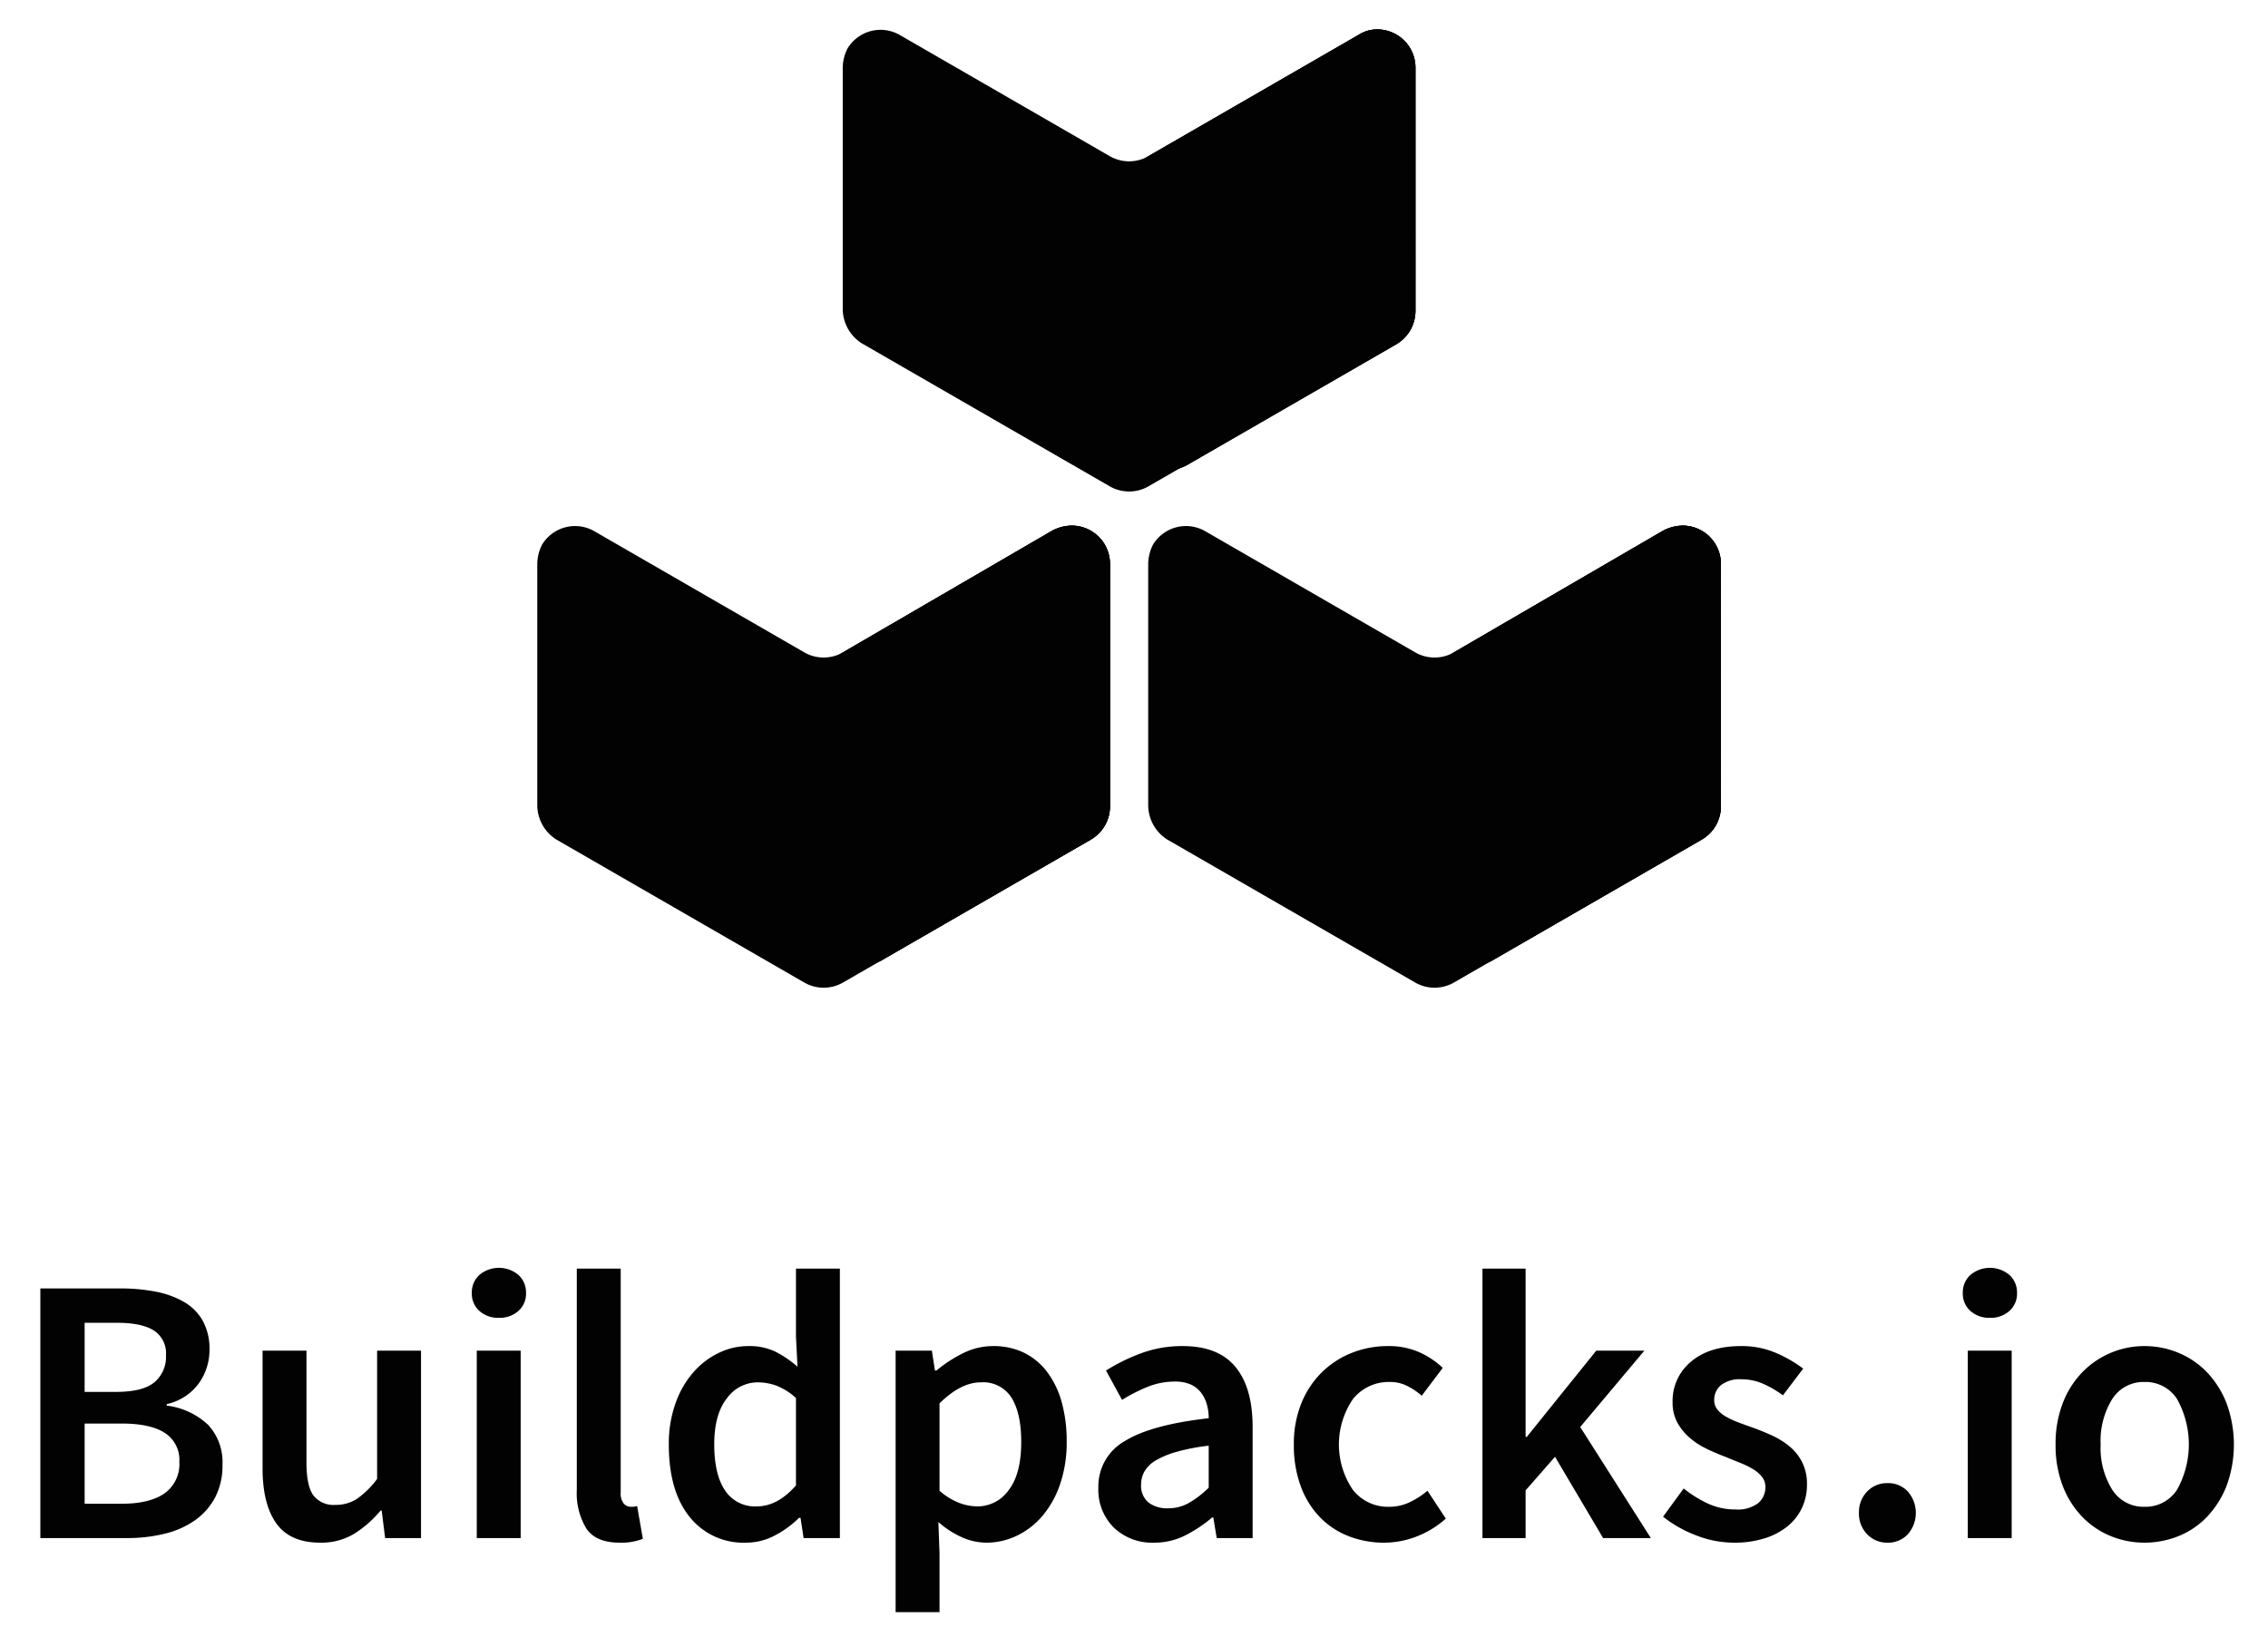 <svg id="Layer_1" data-name="Layer 1" xmlns="http://www.w3.org/2000/svg" xmlns:xlink="http://www.w3.org/1999/xlink" viewBox="0 0 424.399 306.486"><defs><style>.cls-1{fill:#020202;}.cls-2{isolation:isolate;}.cls-3{clip-path:url(#clip-path);}.cls-4{clip-path:url(#clip-path-2);}.cls-5{clip-path:url(#clip-path-3);}</style><clipPath id="clip-path"><path class="cls-1" d="M268.441,128.213v45.369a7.166,7.166,0,0,0,7.145,7.145,8.131,8.131,0,0,0,3.572-.893l39.296-22.685a7.204,7.204,0,0,0,3.572-6.252V105.528a7.166,7.166,0,0,0-7.145-7.145,8.131,8.131,0,0,0-3.572.893l-39.296,22.863A7.134,7.134,0,0,0,268.441,128.213Z"/></clipPath><clipPath id="clip-path-2"><path class="cls-1" d="M254.152,6.573,214.856,29.258a7.204,7.204,0,0,0-3.572,6.252V80.879A7.166,7.166,0,0,0,218.428,88.024a8.131,8.131,0,0,0,3.572-.893l39.296-22.685a7.204,7.204,0,0,0,3.572-6.252v-45.548a7.166,7.166,0,0,0-7.145-7.145A6.441,6.441,0,0,0,254.152,6.573Z"/></clipPath><clipPath id="clip-path-3"><path class="cls-1" d="M154.125,128.213v45.369a7.166,7.166,0,0,0,7.145,7.145,8.131,8.131,0,0,0,3.572-.893l39.296-22.685a7.204,7.204,0,0,0,3.572-6.252V105.528a7.166,7.166,0,0,0-7.145-7.145,8.131,8.131,0,0,0-3.572.893l-39.296,22.863A7.134,7.134,0,0,0,154.125,128.213Z"/></clipPath></defs><title>buildpacks-stacked-black</title><g class="cls-2"><path class="cls-1" d="M7.551,241.173H22.484a34.17,34.17,0,0,1,6.68.607,16.942,16.942,0,0,1,5.287,1.929,9.422,9.422,0,0,1,3.501,3.537,10.903,10.903,0,0,1,1.25,5.43,10.748,10.748,0,0,1-1.965,6.216,10.11,10.11,0,0,1-6.037,3.93v.286a13.671,13.671,0,0,1,7.752,3.607,10.246,10.246,0,0,1,2.679,7.467,12.847,12.847,0,0,1-1.357,6.073,12.236,12.236,0,0,1-3.751,4.286,16.538,16.538,0,0,1-5.68,2.537,29.414,29.414,0,0,1-7.145.821H7.551Zm14.218,19.362q4.93,0,7.109-1.786a6.188,6.188,0,0,0,2.179-5.073,5.06,5.06,0,0,0-2.286-4.644q-2.288-1.43-6.859-1.43H15.839v12.933ZM22.841,281.469q5.144,0,7.931-1.929A6.717,6.717,0,0,0,33.558,273.61a5.968,5.968,0,0,0-2.715-5.394q-2.716-1.75-8.002-1.751h-7.002v15.004Z"/><path class="cls-1" d="M49.133,252.819h8.216v20.935q0,4.358,1.286,6.145a4.755,4.755,0,0,0,4.144,1.786,7.215,7.215,0,0,0,4.037-1.144,16.496,16.496,0,0,0,3.751-3.715V252.819h8.216V287.9H72.067l-.643-5.145h-.214a20.588,20.588,0,0,1-4.966,4.358,11.853,11.853,0,0,1-6.323,1.644q-5.645,0-8.216-3.608-2.572-3.606-2.572-10.324Z"/><path class="cls-1" d="M93.359,246.674a5.239,5.239,0,0,1-3.644-1.286,4.3,4.3,0,0,1-1.429-3.357,4.417,4.417,0,0,1,1.429-3.395,5.685,5.685,0,0,1,7.288,0,4.422,4.422,0,0,1,1.429,3.395,4.305,4.305,0,0,1-1.429,3.357A5.242,5.242,0,0,1,93.359,246.674Zm-4.144,6.145h8.216V287.9H89.215Z"/><path class="cls-1" d="M107.934,237.458h8.216v41.868a3.054,3.054,0,0,0,.572,2.108,1.664,1.664,0,0,0,1.214.607h.536a2.98,2.98,0,0,0,.75-.144l1.072,6.145a11.105,11.105,0,0,1-4.358.715q-4.43,0-6.216-2.644a12.728,12.728,0,0,1-1.786-7.216Z"/><path class="cls-1" d="M125.152,270.395a22.401,22.401,0,0,1,1.25-7.716,17.959,17.959,0,0,1,3.322-5.788,14.845,14.845,0,0,1,4.751-3.644,12.656,12.656,0,0,1,5.538-1.286,11.28,11.28,0,0,1,5.073,1.036,20.398,20.398,0,0,1,4.144,2.822l-.286-5.645V237.458h8.217V287.9h-6.788l-.572-3.787h-.286A18.554,18.554,0,0,1,145.014,287.4a11.481,11.481,0,0,1-5.43,1.357,12.828,12.828,0,0,1-10.539-4.823Q125.151,279.112,125.152,270.395Zm8.502-.071q0,5.717,2.036,8.681a6.707,6.707,0,0,0,5.895,2.966q3.928,0,7.359-3.93v-16.362a11.65,11.65,0,0,0-3.608-2.286,10.195,10.195,0,0,0-3.537-.643,7.118,7.118,0,0,0-5.788,3.001Q133.654,264.751,133.655,270.324Z"/><path class="cls-1" d="M175.808,290.758v11.003H167.592V252.819h6.788l.571,3.716h.286a25.082,25.082,0,0,1,4.93-3.216,12.476,12.476,0,0,1,5.645-1.357,13.016,13.016,0,0,1,5.823,1.251,12.093,12.093,0,0,1,4.323,3.607,16.849,16.849,0,0,1,2.715,5.645,27.073,27.073,0,0,1,.929,7.359,24.061,24.061,0,0,1-1.25,8.038,18.244,18.244,0,0,1-3.322,5.93,14.512,14.512,0,0,1-4.787,3.68,13.041,13.041,0,0,1-5.645,1.286,11.338,11.338,0,0,1-4.573-1,17.471,17.471,0,0,1-4.43-2.858Zm0-11.718a12.273,12.273,0,0,0,3.715,2.286,9.931,9.931,0,0,0,3.358.644,7.154,7.154,0,0,0,5.859-3.037q2.358-3.035,2.358-9.038,0-5.287-1.786-8.217a6.263,6.263,0,0,0-5.788-2.929q-3.716,0-7.716,3.93Z"/><path class="cls-1" d="M205.531,278.469a9.716,9.716,0,0,1,4.93-8.717q4.929-3.072,15.718-4.287a9.513,9.513,0,0,0-.355-2.607,6.509,6.509,0,0,0-1.107-2.216,5.065,5.065,0,0,0-1.93-1.5,7.18,7.18,0,0,0-2.965-.536,13.465,13.465,0,0,0-5.109,1.001,30.878,30.878,0,0,0-4.751,2.429l-3.001-5.501a35.551,35.551,0,0,1,6.537-3.216,22.055,22.055,0,0,1,7.824-1.357q6.645,0,9.859,3.895,3.217,3.895,3.215,11.253V287.9h-6.715l-.645-3.858H226.823a25.775,25.775,0,0,1-5.037,3.358,12.716,12.716,0,0,1-5.824,1.357,10.336,10.336,0,0,1-7.537-2.822A9.953,9.953,0,0,1,205.531,278.469Zm8.002-.644a4.052,4.052,0,0,0,1.394,3.43,5.745,5.745,0,0,0,3.607,1.071,7.893,7.893,0,0,0,3.93-1,18.459,18.459,0,0,0,3.715-2.857V270.61a37.463,37.463,0,0,0-6,1.143A16.57,16.57,0,0,0,216.284,273.36a5.792,5.792,0,0,0-2.107,2.037A4.866,4.866,0,0,0,213.533,277.826Z"/><path class="cls-1" d="M242.112,270.395a20.089,20.089,0,0,1,1.429-7.788,17.112,17.112,0,0,1,3.858-5.787,16.791,16.791,0,0,1,5.608-3.607,18.097,18.097,0,0,1,6.681-1.251,14.048,14.048,0,0,1,5.966,1.179,15.804,15.804,0,0,1,4.322,2.895l-3.93,5.215a13.267,13.267,0,0,0-2.857-1.893,7.081,7.081,0,0,0-3.072-.679,8.58,8.58,0,0,0-6.931,3.179,15.08,15.08,0,0,0-.036,17.005,8.327,8.327,0,0,0,6.752,3.18,8.873,8.873,0,0,0,3.966-.894,15.574,15.574,0,0,0,3.251-2.107l3.429,5.216a17.804,17.804,0,0,1-5.501,3.357,16.766,16.766,0,0,1-6.002,1.144,18.195,18.195,0,0,1-6.681-1.215,15.042,15.042,0,0,1-5.394-3.572,16.507,16.507,0,0,1-3.572-5.787A22.066,22.066,0,0,1,242.112,270.395Z"/><path class="cls-1" d="M277.406,237.458h8.073v31.509h.215L298.697,252.819h9.003L295.696,267.109,308.915,287.9h-8.932l-9.002-15.219-5.502,6.288V287.9H277.406Z"/><path class="cls-1" d="M315.058,278.612a22.225,22.225,0,0,0,4.68,2.894,12.203,12.203,0,0,0,5.037,1.036,6.323,6.323,0,0,0,4.215-1.179,3.84,3.84,0,0,0,1.357-3.037,2.99,2.99,0,0,0-.643-1.894,6.186,6.186,0,0,0-1.715-1.464,16.546,16.546,0,0,0-2.429-1.18q-1.359-.535-2.716-1.107-1.714-.643-3.501-1.5a14.038,14.038,0,0,1-3.179-2.072,10.451,10.451,0,0,1-2.287-2.822,7.744,7.744,0,0,1-.893-3.822,9.499,9.499,0,0,1,3.43-7.573q3.429-2.928,9.359-2.93a16.188,16.188,0,0,1,6.573,1.286,24.508,24.508,0,0,1,5.073,2.93l-3.787,5.001a19.676,19.676,0,0,0-3.751-2.179,9.878,9.878,0,0,0-3.966-.822,5.762,5.762,0,0,0-3.894,1.107,3.528,3.528,0,0,0-1.25,2.751,2.801,2.801,0,0,0,.607,1.822,5.586,5.586,0,0,0,1.607,1.321,16.112,16.112,0,0,0,2.322,1.072q1.32.501,2.75,1,1.786.643,3.572,1.465a14.689,14.689,0,0,1,3.251,2.036,9.335,9.335,0,0,1,2.358,2.965,9.112,9.112,0,0,1,.893,4.18,10.156,10.156,0,0,1-.893,4.251,9.818,9.818,0,0,1-2.608,3.43A12.689,12.689,0,0,1,330.347,287.9a18.498,18.498,0,0,1-5.858.857,19.45,19.45,0,0,1-7.181-1.394,23.22,23.22,0,0,1-6.108-3.465Z"/></g><g class="cls-2"><path class="cls-1" d="M347.856,283.184a5.49,5.49,0,0,1,1.536-4.001,5.131,5.131,0,0,1,3.822-1.571,5.016,5.016,0,0,1,3.787,1.571,6.086,6.086,0,0,1,0,8.002,5.013,5.013,0,0,1-3.787,1.572,5.128,5.128,0,0,1-3.822-1.572A5.483,5.483,0,0,1,347.856,283.184Z"/><path class="cls-1" d="M372.362,246.674a5.239,5.239,0,0,1-3.644-1.286,4.301,4.301,0,0,1-1.429-3.357,4.419,4.419,0,0,1,1.429-3.395,5.686,5.686,0,0,1,7.288,0,4.422,4.422,0,0,1,1.429,3.395,4.304,4.304,0,0,1-1.429,3.357A5.245,5.245,0,0,1,372.362,246.674Zm-4.144,6.145h8.217V287.9h-8.217Z"/><path class="cls-1" d="M384.651,270.395a21.027,21.027,0,0,1,1.357-7.788,17.073,17.073,0,0,1,3.68-5.787,16.187,16.187,0,0,1,11.61-4.858,16.463,16.463,0,0,1,6.322,1.251,15.649,15.649,0,0,1,5.323,3.607,17.865,17.865,0,0,1,3.68,5.787,22.459,22.459,0,0,1,0,15.576,17.865,17.865,0,0,1-3.68,5.787,15.202,15.202,0,0,1-5.323,3.572,16.877,16.877,0,0,1-6.322,1.215,16.608,16.608,0,0,1-6.288-1.215,15.627,15.627,0,0,1-5.322-3.572,17.073,17.073,0,0,1-3.68-5.787A21.017,21.017,0,0,1,384.651,270.395Zm8.431,0a14.722,14.722,0,0,0,2.179,8.467,6.925,6.925,0,0,0,6.038,3.18,7.011,7.011,0,0,0,6.072-3.18,17.427,17.427,0,0,0,0-17.005,7.015,7.015,0,0,0-6.072-3.179,6.928,6.928,0,0,0-6.038,3.179A14.867,14.867,0,0,0,393.082,270.395Z"/></g><path class="cls-1" d="M264.869,122.14,225.573,99.455a7.217,7.217,0,0,0-9.824,2.501,8.131,8.131,0,0,0-.893,3.572v45.369a7.67,7.67,0,0,0,3.572,6.252l46.441,26.793a7.273,7.273,0,0,0,7.145,0l46.441-26.793a7.204,7.204,0,0,0,3.572-6.252V105.528a7.166,7.166,0,0,0-7.145-7.145,8.131,8.131,0,0,0-3.572.893l-39.296,22.863A7.273,7.273,0,0,1,264.869,122.14Z"/><path class="cls-1" d="M268.441,128.213v45.369a7.166,7.166,0,0,0,7.145,7.145,8.131,8.131,0,0,0,3.572-.893l39.296-22.685a7.204,7.204,0,0,0,3.572-6.252V105.528a7.166,7.166,0,0,0-7.145-7.145,8.131,8.131,0,0,0-3.572.893l-39.296,22.863A7.134,7.134,0,0,0,268.441,128.213Z"/><g class="cls-3"><rect class="cls-1" x="268.441" y="98.384" width="53.586"/><rect class="cls-1" x="268.441" y="98.384" width="53.586" height="1.445"/><rect class="cls-1" x="268.441" y="99.828" width="53.586" height="1.445"/><rect class="cls-1" x="268.441" y="101.273" width="53.586" height="1.445"/><rect class="cls-1" x="268.441" y="102.717" width="53.586" height="1.445"/><rect class="cls-1" x="268.441" y="104.162" width="53.586" height="1.445"/><rect class="cls-1" x="268.441" y="105.607" width="53.586" height="1.445"/><rect class="cls-1" x="268.441" y="107.051" width="53.586" height="1.445"/><rect class="cls-1" x="268.441" y="108.496" width="53.586" height="1.445"/><rect class="cls-1" x="268.441" y="109.941" width="53.586" height="1.445"/><rect class="cls-1" x="268.441" y="111.385" width="53.586" height="1.445"/><rect class="cls-1" x="268.441" y="112.83" width="53.586" height="1.445"/><rect class="cls-1" x="268.441" y="114.274" width="53.586" height="1.445"/><rect class="cls-1" x="268.441" y="115.719" width="53.586" height="1.445"/><rect class="cls-1" x="268.441" y="117.164" width="53.586" height="1.445"/><rect class="cls-1" x="268.441" y="118.608" width="53.586" height="1.445"/><rect class="cls-1" x="268.441" y="120.053" width="53.586" height="1.445"/><rect class="cls-1" x="268.441" y="121.498" width="53.586" height="1.445"/><rect class="cls-1" x="268.441" y="122.942" width="53.586" height="1.445"/><rect class="cls-1" x="268.441" y="124.387" width="53.586" height="1.445"/><rect class="cls-1" x="268.441" y="125.831" width="53.586" height="1.445"/><rect class="cls-1" x="268.441" y="127.276" width="53.586" height="1.445"/><rect class="cls-1" x="268.441" y="128.721" width="53.586" height="1.445"/><rect class="cls-1" x="268.441" y="130.165" width="53.586" height="1.445"/><rect class="cls-1" x="268.441" y="131.61" width="53.586" height="1.445"/><rect class="cls-1" x="268.441" y="133.055" width="53.586" height="1.445"/><rect class="cls-1" x="268.441" y="134.499" width="53.586" height="1.445"/><rect class="cls-1" x="268.441" y="135.944" width="53.586" height="1.445"/><rect class="cls-1" x="268.441" y="137.388" width="53.586" height="1.445"/><rect class="cls-1" x="268.441" y="138.833" width="53.586" height="1.445"/><rect class="cls-1" x="268.441" y="140.278" width="53.586" height="1.445"/><rect class="cls-1" x="268.441" y="141.722" width="53.586" height="1.445"/><rect class="cls-1" x="268.441" y="143.167" width="53.586" height="1.445"/><rect class="cls-1" x="268.441" y="144.612" width="53.586" height="1.445"/><rect class="cls-1" x="268.441" y="146.056" width="53.586" height="1.445"/><rect class="cls-1" x="268.441" y="147.501" width="53.586" height="1.445"/><rect class="cls-1" x="268.441" y="148.945" width="53.586" height="1.445"/><rect class="cls-1" x="268.441" y="150.39" width="53.586" height="1.445"/><rect class="cls-1" x="268.441" y="151.835" width="53.586" height="1.445"/><rect class="cls-1" x="268.441" y="153.279" width="53.586" height="1.445"/><rect class="cls-1" x="268.441" y="154.724" width="53.586" height="1.445"/><rect class="cls-1" x="268.441" y="156.168" width="53.586" height="1.445"/><rect class="cls-1" x="268.441" y="157.613" width="53.586" height="1.445"/><rect class="cls-1" x="268.441" y="159.058" width="53.586" height="1.445"/><rect class="cls-1" x="268.441" y="160.502" width="53.586" height="1.445"/><rect class="cls-1" x="268.441" y="161.947" width="53.586" height="1.445"/><rect class="cls-1" x="268.441" y="163.392" width="53.586" height="1.445"/><rect class="cls-1" x="268.441" y="164.836" width="53.586" height="1.445"/><rect class="cls-1" x="268.441" y="166.281" width="53.586" height="1.445"/><rect class="cls-1" x="268.441" y="167.726" width="53.586" height="1.445"/><rect class="cls-1" x="268.441" y="169.17" width="53.586" height="1.445"/><rect class="cls-1" x="268.441" y="170.615" width="53.586" height="1.445"/><rect class="cls-1" x="268.441" y="172.059" width="53.586" height="1.445"/><rect class="cls-1" x="268.441" y="173.504" width="53.586" height="1.445"/><rect class="cls-1" x="268.441" y="174.949" width="53.586" height="1.445"/><rect class="cls-1" x="268.441" y="176.393" width="53.586" height="1.445"/><rect class="cls-1" x="268.441" y="177.838" width="53.586" height="1.445"/><rect class="cls-1" x="268.441" y="179.282" width="53.586" height="1.445"/></g><path class="cls-1" d="M254.152,6.573,214.856,29.258a7.273,7.273,0,0,1-7.145,0L168.415,6.573a7.217,7.217,0,0,0-9.824,2.501,8.131,8.131,0,0,0-.893,3.572V58.016a7.67,7.67,0,0,0,3.572,6.252l46.441,26.793a7.273,7.273,0,0,0,7.145,0l46.441-26.793a7.204,7.204,0,0,0,3.572-6.252V12.646a7.166,7.166,0,0,0-7.145-7.145A6.441,6.441,0,0,0,254.152,6.573Z"/><path class="cls-1" d="M254.152,6.573,214.856,29.258a7.204,7.204,0,0,0-3.572,6.252V80.879A7.166,7.166,0,0,0,218.428,88.024a8.131,8.131,0,0,0,3.572-.893l39.296-22.685a7.204,7.204,0,0,0,3.572-6.252v-45.548a7.166,7.166,0,0,0-7.145-7.145A6.441,6.441,0,0,0,254.152,6.573Z"/><g class="cls-4"><rect class="cls-1" x="211.283" y="5.501" width="53.586"/><rect class="cls-1" x="211.283" y="5.501" width="53.586" height="1.446"/><rect class="cls-1" x="211.283" y="6.947" width="53.586" height="1.446"/><rect class="cls-1" x="211.283" y="8.393" width="53.586" height="1.446"/><rect class="cls-1" x="211.283" y="9.839" width="53.586" height="1.446"/><rect class="cls-1" x="211.283" y="11.285" width="53.586" height="1.446"/><rect class="cls-1" x="211.283" y="12.731" width="53.586" height="1.446"/><rect class="cls-1" x="211.283" y="14.176" width="53.586" height="1.446"/><rect class="cls-1" x="211.283" y="15.622" width="53.586" height="1.446"/><rect class="cls-1" x="211.283" y="17.068" width="53.586" height="1.446"/><rect class="cls-1" x="211.283" y="18.514" width="53.586" height="1.446"/><rect class="cls-1" x="211.283" y="19.96" width="53.586" height="1.446"/><rect class="cls-1" x="211.283" y="21.406" width="53.586" height="1.446"/><rect class="cls-1" x="211.283" y="22.851" width="53.586" height="1.446"/><rect class="cls-1" x="211.283" y="24.297" width="53.586" height="1.446"/><rect class="cls-1" x="211.283" y="25.743" width="53.586" height="1.446"/><rect class="cls-1" x="211.283" y="27.189" width="53.586" height="1.446"/><rect class="cls-1" x="211.283" y="28.635" width="53.586" height="1.446"/><rect class="cls-1" x="211.283" y="30.081" width="53.586" height="1.446"/><rect class="cls-1" x="211.283" y="31.526" width="53.586" height="1.446"/><rect class="cls-1" x="211.283" y="32.972" width="53.586" height="1.446"/><rect class="cls-1" x="211.283" y="34.418" width="53.586" height="1.446"/><rect class="cls-1" x="211.283" y="35.864" width="53.586" height="1.446"/><rect class="cls-1" x="211.283" y="37.31" width="53.586" height="1.446"/><rect class="cls-1" x="211.283" y="38.756" width="53.586" height="1.446"/><rect class="cls-1" x="211.283" y="40.201" width="53.586" height="1.446"/><rect class="cls-1" x="211.283" y="41.647" width="53.586" height="1.446"/><rect class="cls-1" x="211.283" y="43.093" width="53.586" height="1.446"/><rect class="cls-1" x="211.283" y="44.539" width="53.586" height="1.446"/><rect class="cls-1" x="211.283" y="45.985" width="53.586" height="1.446"/><rect class="cls-1" x="211.283" y="47.431" width="53.586" height="1.446"/><rect class="cls-1" x="211.283" y="48.876" width="53.586" height="1.446"/><rect class="cls-1" x="211.283" y="50.322" width="53.586" height="1.446"/><rect class="cls-1" x="211.283" y="51.768" width="53.586" height="1.446"/><rect class="cls-1" x="211.283" y="53.214" width="53.586" height="1.446"/><rect class="cls-1" x="211.283" y="54.66" width="53.586" height="1.446"/><rect class="cls-1" x="211.283" y="56.106" width="53.586" height="1.446"/><rect class="cls-1" x="211.283" y="57.551" width="53.586" height="1.446"/><rect class="cls-1" x="211.283" y="58.997" width="53.586" height="1.446"/><rect class="cls-1" x="211.283" y="60.443" width="53.586" height="1.446"/><rect class="cls-1" x="211.283" y="61.889" width="53.586" height="1.446"/><rect class="cls-1" x="211.283" y="63.335" width="53.586" height="1.446"/><rect class="cls-1" x="211.283" y="64.781" width="53.586" height="1.446"/><rect class="cls-1" x="211.283" y="66.226" width="53.586" height="1.446"/><rect class="cls-1" x="211.283" y="67.672" width="53.586" height="1.446"/><rect class="cls-1" x="211.283" y="69.118" width="53.586" height="1.446"/><rect class="cls-1" x="211.283" y="70.564" width="53.586" height="1.446"/><rect class="cls-1" x="211.283" y="72.01" width="53.586" height="1.446"/><rect class="cls-1" x="211.283" y="73.456" width="53.586" height="1.446"/><rect class="cls-1" x="211.283" y="74.901" width="53.586" height="1.446"/><rect class="cls-1" x="211.283" y="76.347" width="53.586" height="1.446"/><rect class="cls-1" x="211.283" y="77.793" width="53.586" height="1.446"/><rect class="cls-1" x="211.283" y="79.239" width="53.586" height="1.446"/><rect class="cls-1" x="211.283" y="80.685" width="53.586" height="1.446"/><rect class="cls-1" x="211.283" y="82.131" width="53.586" height="1.446"/><rect class="cls-1" x="211.283" y="83.576" width="53.586" height="1.446"/><rect class="cls-1" x="211.283" y="85.022" width="53.586" height="1.446"/><rect class="cls-1" x="211.283" y="86.468" width="53.586" height="1.446"/><rect class="cls-1" x="211.283" y="87.914" width="53.586" height="0.11"/></g><path class="cls-1" d="M150.553,122.14,111.256,99.455a7.217,7.217,0,0,0-9.824,2.501,8.131,8.131,0,0,0-.893,3.572v45.369a7.67,7.67,0,0,0,3.572,6.252l46.441,26.793a7.273,7.273,0,0,0,7.145,0l46.441-26.793a7.204,7.204,0,0,0,3.572-6.252V105.528a7.166,7.166,0,0,0-7.145-7.145,8.131,8.131,0,0,0-3.572.893l-39.296,22.863A7.273,7.273,0,0,1,150.553,122.14Z"/><path class="cls-1" d="M154.125,128.213v45.369a7.166,7.166,0,0,0,7.145,7.145,8.131,8.131,0,0,0,3.572-.893l39.296-22.685a7.204,7.204,0,0,0,3.572-6.252V105.528a7.166,7.166,0,0,0-7.145-7.145,8.131,8.131,0,0,0-3.572.893l-39.296,22.863A7.134,7.134,0,0,0,154.125,128.213Z"/><g class="cls-5"><rect class="cls-1" x="154.125" y="98.384" width="53.586"/><rect class="cls-1" x="154.125" y="98.384" width="53.586" height="1.445"/><rect class="cls-1" x="154.125" y="99.828" width="53.586" height="1.445"/><rect class="cls-1" x="154.125" y="101.273" width="53.586" height="1.445"/><rect class="cls-1" x="154.125" y="102.717" width="53.586" height="1.445"/><rect class="cls-1" x="154.125" y="104.162" width="53.586" height="1.445"/><rect class="cls-1" x="154.125" y="105.607" width="53.586" height="1.445"/><rect class="cls-1" x="154.125" y="107.051" width="53.586" height="1.445"/><rect class="cls-1" x="154.125" y="108.496" width="53.586" height="1.445"/><rect class="cls-1" x="154.125" y="109.941" width="53.586" height="1.445"/><rect class="cls-1" x="154.125" y="111.385" width="53.586" height="1.445"/><rect class="cls-1" x="154.125" y="112.83" width="53.586" height="1.445"/><rect class="cls-1" x="154.125" y="114.274" width="53.586" height="1.445"/><rect class="cls-1" x="154.125" y="115.719" width="53.586" height="1.445"/><rect class="cls-1" x="154.125" y="117.164" width="53.586" height="1.445"/><rect class="cls-1" x="154.125" y="118.608" width="53.586" height="1.445"/><rect class="cls-1" x="154.125" y="120.053" width="53.586" height="1.445"/><rect class="cls-1" x="154.125" y="121.498" width="53.586" height="1.445"/><rect class="cls-1" x="154.125" y="122.942" width="53.586" height="1.445"/><rect class="cls-1" x="154.125" y="124.387" width="53.586" height="1.445"/><rect class="cls-1" x="154.125" y="125.831" width="53.586" height="1.445"/><rect class="cls-1" x="154.125" y="127.276" width="53.586" height="1.445"/><rect class="cls-1" x="154.125" y="128.721" width="53.586" height="1.445"/><rect class="cls-1" x="154.125" y="130.165" width="53.586" height="1.445"/><rect class="cls-1" x="154.125" y="131.61" width="53.586" height="1.445"/><rect class="cls-1" x="154.125" y="133.055" width="53.586" height="1.445"/><rect class="cls-1" x="154.125" y="134.499" width="53.586" height="1.445"/><rect class="cls-1" x="154.125" y="135.944" width="53.586" height="1.445"/><rect class="cls-1" x="154.125" y="137.388" width="53.586" height="1.445"/><rect class="cls-1" x="154.125" y="138.833" width="53.586" height="1.445"/><rect class="cls-1" x="154.125" y="140.278" width="53.586" height="1.445"/><rect class="cls-1" x="154.125" y="141.722" width="53.586" height="1.445"/><rect class="cls-1" x="154.125" y="143.167" width="53.586" height="1.445"/><rect class="cls-1" x="154.125" y="144.612" width="53.586" height="1.445"/><rect class="cls-1" x="154.125" y="146.056" width="53.586" height="1.445"/><rect class="cls-1" x="154.125" y="147.501" width="53.586" height="1.445"/><rect class="cls-1" x="154.125" y="148.945" width="53.586" height="1.445"/><rect class="cls-1" x="154.125" y="150.39" width="53.586" height="1.445"/><rect class="cls-1" x="154.125" y="151.835" width="53.586" height="1.445"/><rect class="cls-1" x="154.125" y="153.279" width="53.586" height="1.445"/><rect class="cls-1" x="154.125" y="154.724" width="53.586" height="1.445"/><rect class="cls-1" x="154.125" y="156.168" width="53.586" height="1.445"/><rect class="cls-1" x="154.125" y="157.613" width="53.586" height="1.445"/><rect class="cls-1" x="154.125" y="159.058" width="53.586" height="1.445"/><rect class="cls-1" x="154.125" y="160.502" width="53.586" height="1.445"/><rect class="cls-1" x="154.125" y="161.947" width="53.586" height="1.445"/><rect class="cls-1" x="154.125" y="163.392" width="53.586" height="1.445"/><rect class="cls-1" x="154.125" y="164.836" width="53.586" height="1.445"/><rect class="cls-1" x="154.125" y="166.281" width="53.586" height="1.445"/><rect class="cls-1" x="154.125" y="167.726" width="53.586" height="1.445"/><rect class="cls-1" x="154.125" y="169.17" width="53.586" height="1.445"/><rect class="cls-1" x="154.125" y="170.615" width="53.586" height="1.445"/><rect class="cls-1" x="154.125" y="172.059" width="53.586" height="1.445"/><rect class="cls-1" x="154.125" y="173.504" width="53.586" height="1.445"/><rect class="cls-1" x="154.125" y="174.949" width="53.586" height="1.445"/><rect class="cls-1" x="154.125" y="176.393" width="53.586" height="1.445"/><rect class="cls-1" x="154.125" y="177.838" width="53.586" height="1.445"/><rect class="cls-1" x="154.125" y="179.282" width="53.586" height="1.445"/></g></svg>